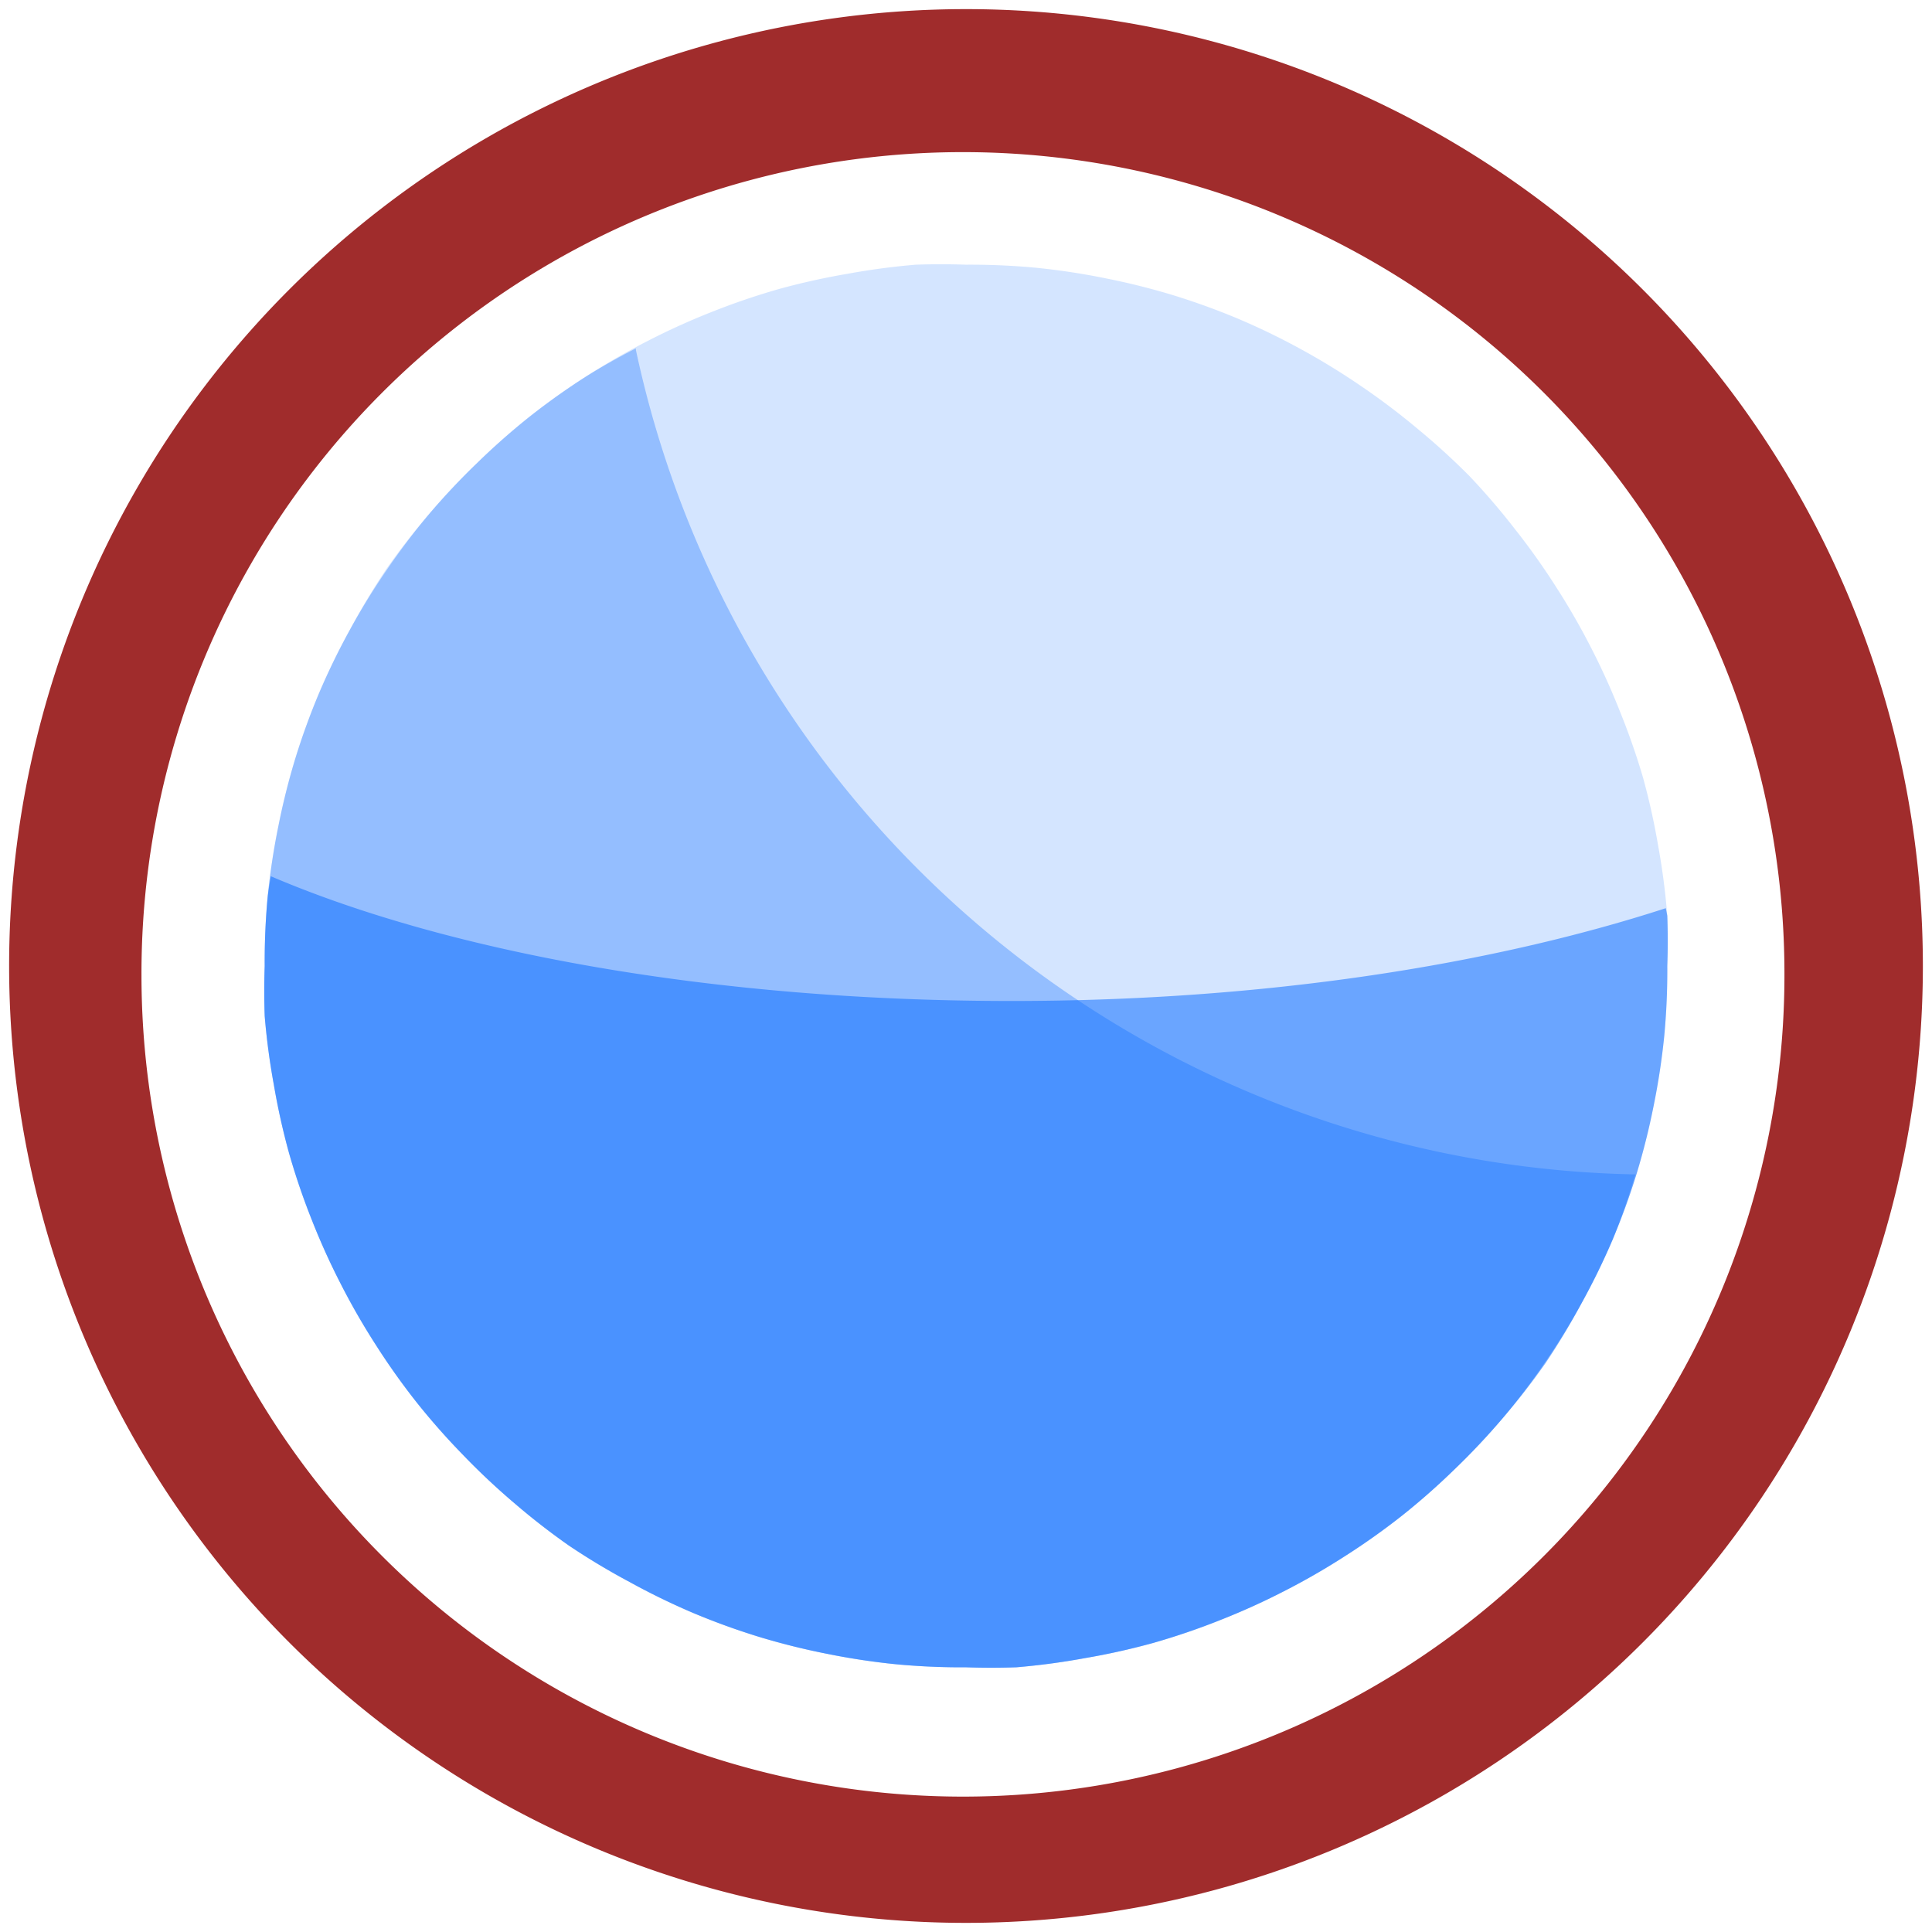 <?xml version="1.0" encoding="UTF-8" standalone="no"?>
<svg
   xmlns:dc="http://purl.org/dc/elements/1.1/"
   xmlns:cc="http://creativecommons.org/ns#"
   xmlns:rdf="http://www.w3.org/1999/02/22-rdf-syntax-ns#"
   xmlns:svg="http://www.w3.org/2000/svg"
   xmlns="http://www.w3.org/2000/svg"
   xmlns:sodipodi="http://sodipodi.sourceforge.net/DTD/sodipodi-0.dtd"
   xmlns:inkscape="http://www.inkscape.org/namespaces/inkscape"
   width="48"
   height="48"
   viewBox="0 0 12.7 12.7"
   version="1.1"
   id="svg12"
   sodipodi:docname="akonaditray.svg"
   inkscape:version="0.92.4 (5da689c313, 2019-01-14)">
  <defs
     id="defs16" />
  <sodipodi:namedview
     pagecolor="#ffffff"
     bordercolor="#666666"
     borderopacity="1"
     objecttolerance="10"
     gridtolerance="10"
     guidetolerance="10"
     inkscape:pageopacity="0"
     inkscape:pageshadow="2"
     inkscape:window-width="1087"
     inkscape:window-height="480"
     id="namedview14"
     showgrid="false"
     inkscape:zoom="4.9166667"
     inkscape:cx="2.1355932"
     inkscape:cy="24"
     inkscape:window-x="0"
     inkscape:window-y="25"
     inkscape:window-maximized="0"
     inkscape:current-layer="svg12" />
  <path
     d="M 6.35,0.06 A 6.29,6.29 0 0 0 0.06,6.36 6.29,6.29 0 0 0 6.35,12.64 6.29,6.29 0 0 0 12.64,6.35 6.29,6.29 0 0 0 6.35,0.06 Z M 6.33,1 a 5.4,5.4 0 0 1 5.4,5.4 5.4,5.4 0 0 1 -5.4,5.41 A 5.4,5.4 0 0 1 0.93,6.41 5.4,5.4 0 0 1 6.33,1 Z"
     id="path4"
     inkscape:connector-curvature="0"
     style="fill:#a02c2c" />
  <path
     style="color:#000000;overflow:visible;opacity:0.5;fill:#aaccff;marker:none"
     d="M 6.35,1.74 A 4.61,4.61 0 0 0 6.02,1.74 4.61,4.61 0 0 0 5.57,1.8 4.61,4.61 0 0 0 5.12,1.9 4.61,4.61 0 0 0 4.68,2.05 4.61,4.61 0 0 0 4.26,2.24 4.61,4.61 0 0 0 3.86,2.47 4.61,4.61 0 0 0 3.48,2.74 4.61,4.61 0 0 0 3.14,3.04 4.61,4.61 0 0 0 2.82,3.38 4.61,4.61 0 0 0 2.54,3.74 4.61,4.61 0 0 0 2.3,4.14 4.61,4.61 0 0 0 2.1,4.55 4.61,4.61 0 0 0 1.94,4.99 4.61,4.61 0 0 0 1.83,5.43 4.61,4.61 0 0 0 1.76,5.89 4.61,4.61 0 0 0 1.74,6.35 a 4.61,4.61 0 0 0 0,0.32 4.61,4.61 0 0 0 0.06,0.46 4.61,4.61 0 0 0 0.1,0.45 4.61,4.61 0 0 0 0.15,0.44 4.61,4.61 0 0 0 0.19,0.42 4.61,4.61 0 0 0 0.23,0.4 4.61,4.61 0 0 0 0.27,0.38 4.61,4.61 0 0 0 0.3,0.34 4.61,4.61 0 0 0 0.34,0.32 4.61,4.61 0 0 0 0.36,0.28 4.61,4.61 0 0 0 0.4,0.24 4.61,4.61 0 0 0 0.41,0.2 4.61,4.61 0 0 0 0.44,0.16 4.61,4.61 0 0 0 0.44,0.11 4.61,4.61 0 0 0 0.46,0.07 4.61,4.61 0 0 0 0.46,0.02 4.61,4.61 0 0 0 0.33,0 A 4.61,4.61 0 0 0 7.13,10.9 4.61,4.61 0 0 0 7.58,10.8 4.61,4.61 0 0 0 8.02,10.65 4.61,4.61 0 0 0 8.44,10.46 4.61,4.61 0 0 0 8.84,10.23 4.61,4.61 0 0 0 9.22,9.96 4.61,4.61 0 0 0 9.56,9.66 4.61,4.61 0 0 0 9.88,9.32 4.61,4.61 0 0 0 10.16,8.95 4.61,4.61 0 0 0 10.4,8.56 4.61,4.61 0 0 0 10.6,8.15 4.61,4.61 0 0 0 10.76,7.71 4.61,4.61 0 0 0 10.87,7.27 4.61,4.61 0 0 0 10.94,6.81 4.61,4.61 0 0 0 10.96,6.35 4.61,4.61 0 0 0 10.96,6.02 4.61,4.61 0 0 0 10.9,5.56 4.61,4.61 0 0 0 10.8,5.11 4.61,4.61 0 0 0 10.65,4.68 4.61,4.61 0 0 0 10.46,4.26 4.61,4.61 0 0 0 10.23,3.86 4.61,4.61 0 0 0 9.96,3.48 4.61,4.61 0 0 0 9.66,3.13 4.61,4.61 0 0 0 9.32,2.82 4.61,4.61 0 0 0 8.95,2.54 4.61,4.61 0 0 0 8.56,2.3 4.61,4.61 0 0 0 8.15,2.1 4.61,4.61 0 0 0 7.71,1.94 4.61,4.61 0 0 0 7.27,1.83 4.61,4.61 0 0 0 6.81,1.76 4.61,4.61 0 0 0 6.35,1.74 Z"
     overflow="visible"
     id="path6"
     inkscape:connector-curvature="0" />
  <path
     style="color:#000000;overflow:visible;opacity:0.5;fill:#5599ff;marker:none"
     d="M 4.18,2.29 A 4.61,4.61 0 0 0 3.86,2.47 4.61,4.61 0 0 0 3.48,2.74 4.61,4.61 0 0 0 3.14,3.04 4.61,4.61 0 0 0 2.82,3.38 4.61,4.61 0 0 0 2.54,3.75 4.61,4.61 0 0 0 2.3,4.14 4.61,4.61 0 0 0 2.1,4.55 4.61,4.61 0 0 0 1.94,4.99 4.61,4.61 0 0 0 1.83,5.43 4.61,4.61 0 0 0 1.76,5.89 4.61,4.61 0 0 0 1.74,6.35 a 4.61,4.61 0 0 0 0,0.33 4.61,4.61 0 0 0 0.06,0.45 4.61,4.61 0 0 0 0.1,0.45 4.61,4.61 0 0 0 0.15,0.44 4.61,4.61 0 0 0 0.19,0.42 4.61,4.61 0 0 0 0.23,0.4 4.61,4.61 0 0 0 0.27,0.38 4.61,4.61 0 0 0 0.3,0.34 4.61,4.61 0 0 0 0.34,0.32 4.61,4.61 0 0 0 0.36,0.28 4.61,4.61 0 0 0 0.4,0.24 4.61,4.61 0 0 0 0.41,0.2 4.61,4.61 0 0 0 0.44,0.16 4.61,4.61 0 0 0 0.44,0.11 4.61,4.61 0 0 0 0.46,0.07 4.61,4.61 0 0 0 0.46,0.02 4.61,4.61 0 0 0 0.33,0 A 4.61,4.61 0 0 0 7.13,10.9 4.61,4.61 0 0 0 7.58,10.8 4.61,4.61 0 0 0 8.02,10.65 4.61,4.61 0 0 0 8.44,10.46 4.61,4.61 0 0 0 8.84,10.23 4.61,4.61 0 0 0 9.22,9.96 4.61,4.61 0 0 0 9.56,9.66 4.61,4.61 0 0 0 9.88,9.32 4.61,4.61 0 0 0 10.16,8.95 4.61,4.61 0 0 0 10.4,8.56 4.61,4.61 0 0 0 10.6,8.15 4.61,4.61 0 0 0 10.75,7.72 6.85,6.85 0 0 1 4.18,2.3 Z"
     overflow="visible"
     id="path8"
     inkscape:connector-curvature="0" />
  <path
     style="color:#000000;overflow:visible;opacity:0.5;fill:#0066ff;marker:none"
     d="m 1.78,5.76 a 4.61,4.61 0 0 0 -0.02,0.13 4.61,4.61 0 0 0 -0.02,0.46 4.61,4.61 0 0 0 0,0.33 4.61,4.61 0 0 0 0.06,0.45 4.61,4.61 0 0 0 0.1,0.45 4.61,4.61 0 0 0 0.15,0.44 4.61,4.61 0 0 0 0.19,0.42 4.61,4.61 0 0 0 0.23,0.4 4.61,4.61 0 0 0 0.27,0.38 4.61,4.61 0 0 0 0.3,0.34 4.61,4.61 0 0 0 0.34,0.32 4.61,4.61 0 0 0 0.36,0.28 4.61,4.61 0 0 0 0.4,0.24 4.61,4.61 0 0 0 0.41,0.2 4.61,4.61 0 0 0 0.44,0.16 4.61,4.61 0 0 0 0.44,0.11 4.61,4.61 0 0 0 0.46,0.07 4.61,4.61 0 0 0 0.46,0.02 4.61,4.61 0 0 0 0.33,0 4.61,4.61 0 0 0 0.45,-0.06 4.61,4.61 0 0 0 0.45,-0.1 4.61,4.61 0 0 0 0.44,-0.15 4.61,4.61 0 0 0 0.42,-0.19 4.61,4.61 0 0 0 0.4,-0.23 4.61,4.61 0 0 0 0.38,-0.27 4.61,4.61 0 0 0 0.34,-0.3 4.61,4.61 0 0 0 0.32,-0.34 4.61,4.61 0 0 0 0.28,-0.36 4.61,4.61 0 0 0 0.24,-0.4 4.61,4.61 0 0 0 0.2,-0.41 4.61,4.61 0 0 0 0.16,-0.44 4.61,4.61 0 0 0 0.11,-0.44 4.61,4.61 0 0 0 0.07,-0.46 4.61,4.61 0 0 0 0.02,-0.46 4.61,4.61 0 0 0 0,-0.33 4.61,4.61 0 0 0 -0.01,-0.05 C 9.81,6.34 8.32,6.58 6.65,6.58 4.69,6.58 2.95,6.26 1.78,5.76 Z"
     overflow="visible"
     id="path10"
     inkscape:connector-curvature="0" />
</svg>
